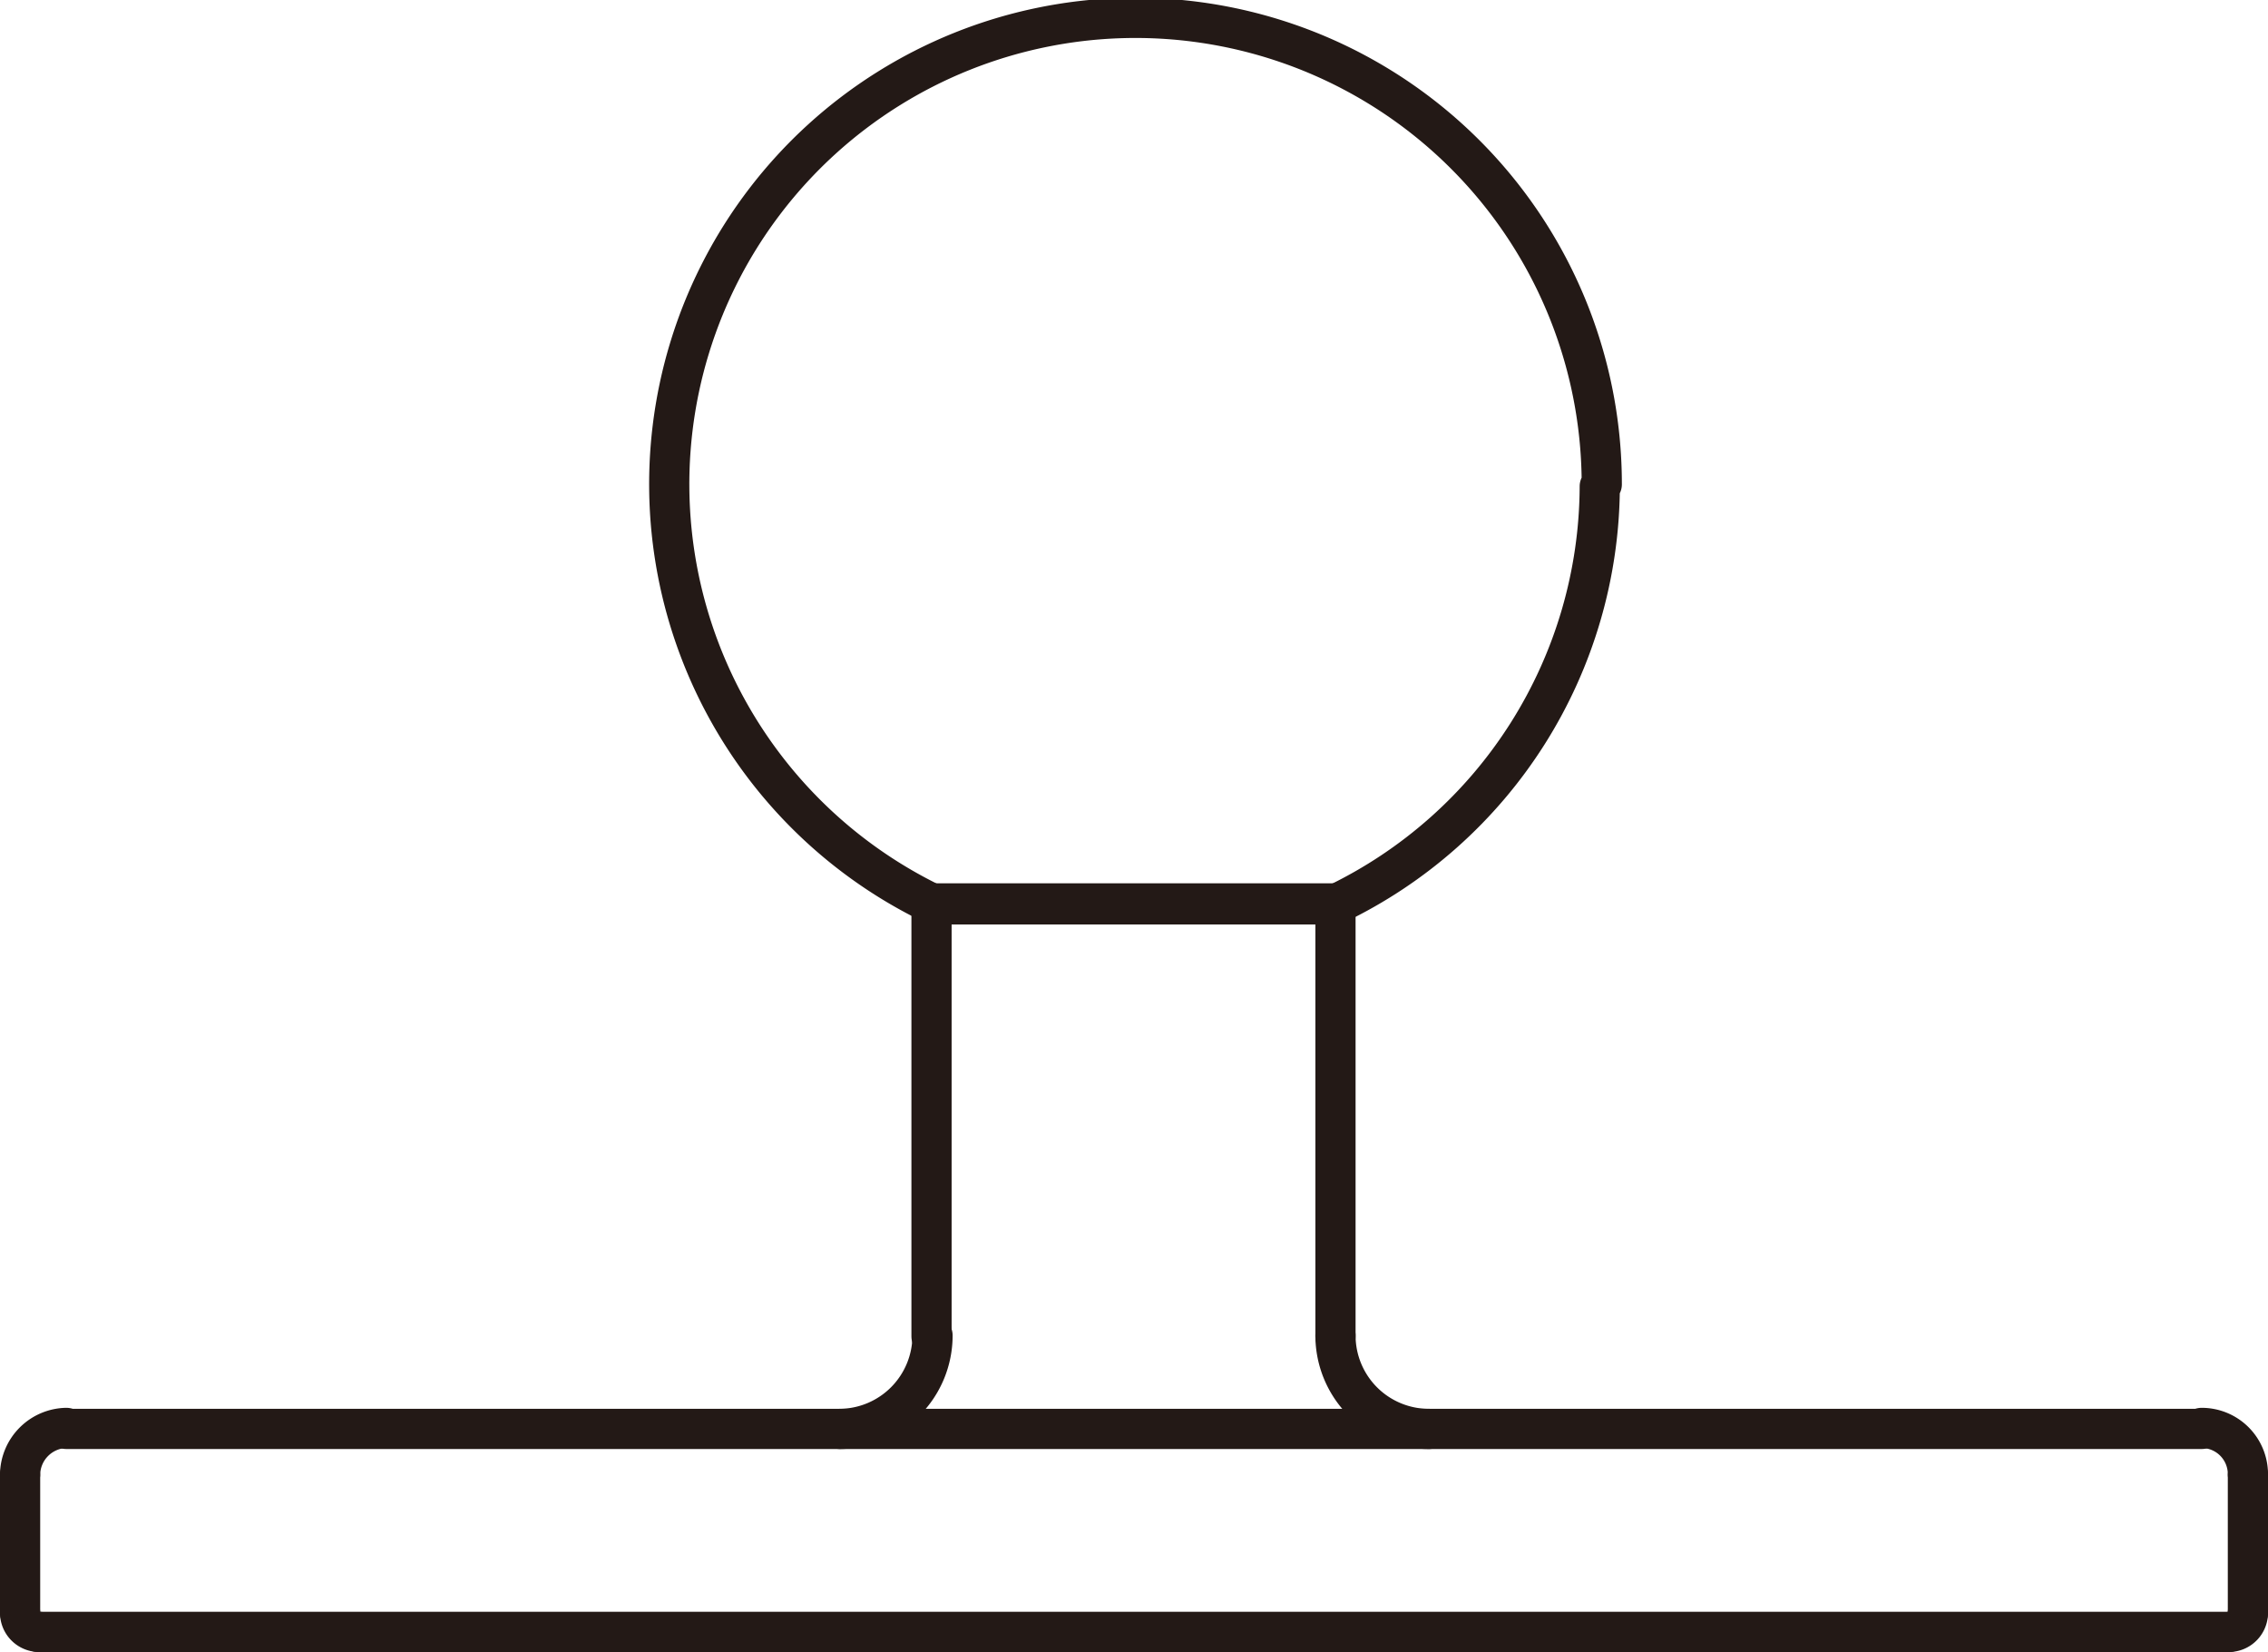 <svg xmlns="http://www.w3.org/2000/svg" viewBox="0 0 22.57 16.44"><defs><style>.cls-1{fill:none;stroke:#231916;stroke-linecap:round;stroke-linejoin:round;stroke-width:0.4px;}</style></defs><g id="Layer_2" data-name="Layer 2"><g id="Layer_2-2" data-name="Layer 2"><polyline class="cls-1" points="0.66 14.22 0.68 14.22 0.72 14.22 0.79 14.22 0.89 14.22 1.01 14.22 1.16 14.22 1.33 14.22 1.52 14.22 1.72 14.22 8.93 14.22 9.3 14.22 9.69 14.22 10.08 14.22 10.47 14.22 10.88 14.22 11.29 14.22 11.69 14.22 12.09 14.22 12.49 14.22 12.88 14.22 13.26 14.22 13.64 14.22 20.85 14.22 21.05 14.22 21.24 14.22 21.41 14.22 21.55 14.22 21.68 14.22 21.78 14.22 21.84 14.22 21.89 14.22 21.91 14.22"/><polyline class="cls-1" points="22.18 16.24 22.17 16.24 22.11 16.24 22.03 16.24 21.92 16.24 21.78 16.24 21.61 16.24 21.41 16.24 21.19 16.24 20.96 16.24 13.75 16.24 13.36 16.24 12.96 16.24 12.55 16.24 12.13 16.24 11.71 16.24 11.29 16.24 10.86 16.24 10.44 16.24 10.02 16.24 9.6 16.24 9.2 16.24 8.81 16.24 1.6 16.24 1.37 16.24 1.16 16.24 0.96 16.24 0.79 16.24 0.64 16.24 0.54 16.24 0.45 16.24 0.4 16.24 0.38 16.24"/><line class="cls-1" x1="9.27" y1="13.3" x2="9.27" y2="9.02"/><line class="cls-1" x1="13.29" y1="13.3" x2="13.29" y2="9.02"/><path class="cls-1" d="M13.29,13.29a.93.93,0,0,0,.93.93"/><path class="cls-1" d="M8.36,14.22a.93.93,0,0,0,.92-.93"/><path class="cls-1" d="M22.19,16.24a.19.19,0,0,0,.18-.19"/><path class="cls-1" d="M.66,14.21a.47.47,0,0,0-.46.46"/><line class="cls-1" x1="22.37" y1="14.68" x2="22.37" y2="16.05"/><line class="cls-1" x1="0.2" y1="14.68" x2="0.2" y2="16.05"/><path class="cls-1" d="M22.37,14.67a.46.46,0,0,0-.46-.46"/><path class="cls-1" d="M.2,16.05a.19.19,0,0,0,.19.19"/><polyline class="cls-1" points="9.27 9.02 9.27 8.99 13.29 8.99 13.29 9.02"/><path class="cls-1" d="M15.92,4.84A4.63,4.63,0,0,1,13.29,9V9h-4V9a4.64,4.64,0,1,1,6.65-4.18Z"/></g></g></svg>